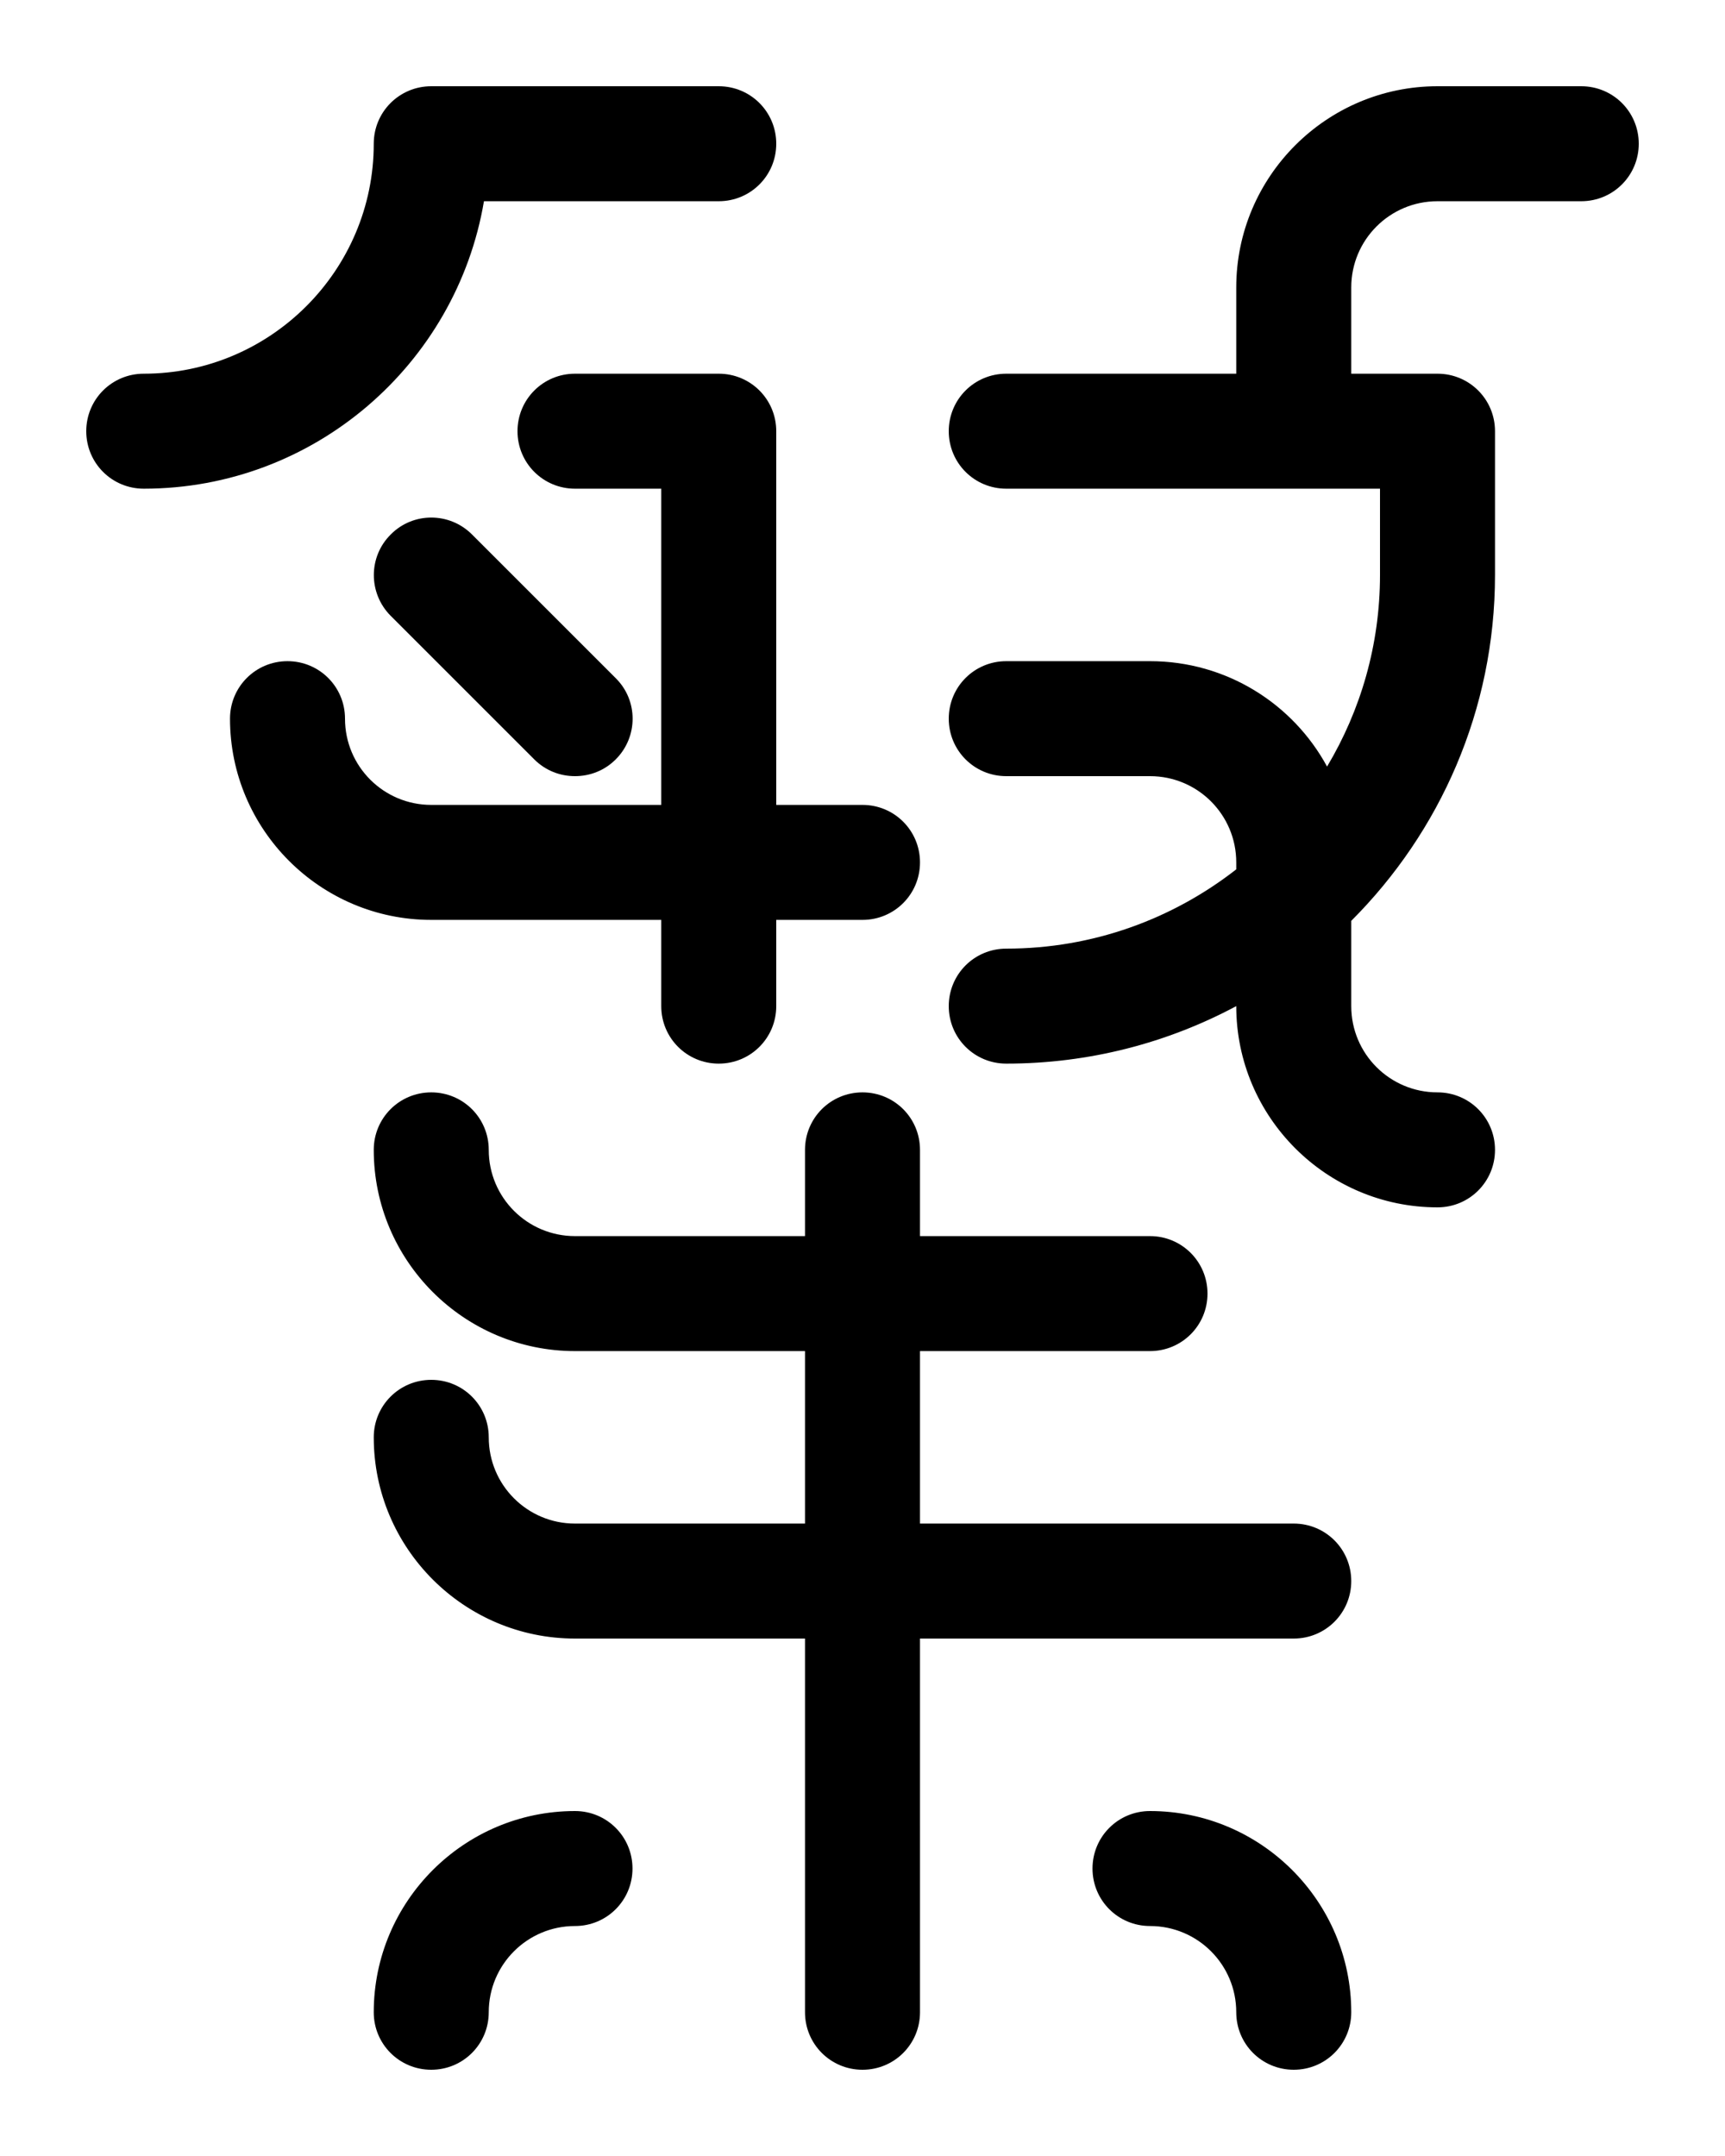 <?xml version="1.0" encoding="utf-8"?>
<!-- Generator: Adobe Illustrator 26.0.0, SVG Export Plug-In . SVG Version: 6.00 Build 0)  -->
<svg version="1.1" id="图层_1" xmlns="http://www.w3.org/2000/svg" xmlns:xlink="http://www.w3.org/1999/xlink" x="0px" y="0px"
	 viewBox="0 0 720 900" style="enable-background:new 0 0 720 900;" xml:space="preserve">
<g>
	<path d="M202,84h98c13.3,0,24-10.7,24-24s-10.7-24-24-24H180c-13.3,0-24,10.7-24,24c0,52.9-43.1,96-96,96c-13.3,0-24,10.7-24,24
		s10.7,24,24,24C131.2,204,190.5,152,202,84z"/>
	<path d="M480,756c-13.3,0-24,10.7-24,24s10.7,24,24,24c19.9,0,36,16.1,36,36c0,13.3,10.7,24,24,24s24-10.7,24-24
		C564,793.7,526.3,756,480,756z"/>
	<path d="M240,756c-46.3,0-84,37.7-84,84c0,13.3,10.7,24,24,24s24-10.7,24-24c0-19.9,16.1-36,36-36c13.3,0,24-10.7,24-24
		S253.3,756,240,756z"/>
	<path d="M540,636H384v-72h96c13.3,0,24-10.7,24-24s-10.7-24-24-24h-96v-36c0-13.3-10.7-24-24-24s-24,10.7-24,24v36h-96
		c-19.9,0-36-16.1-36-36c0-13.3-10.7-24-24-24s-24,10.7-24,24c0,46.3,37.7,84,84,84h96v72h-96c-19.9,0-36-16.1-36-36
		c0-13.3-10.7-24-24-24s-24,10.7-24,24c0,46.3,37.7,84,84,84h96v156c0,13.3,10.7,24,24,24s24-10.7,24-24V684h156
		c13.3,0,24-10.7,24-24S553.3,636,540,636z"/>
	<path d="M276,384v36c0,13.3,10.7,24,24,24s24-10.7,24-24v-36h36c13.3,0,24-10.7,24-24s-10.7-24-24-24h-36V180c0-13.3-10.7-24-24-24
		h-60c-13.3,0-24,10.7-24,24s10.7,24,24,24h36v132h-96c-19.9,0-36-16.1-36-36c0-13.3-10.7-24-24-24s-24,10.7-24,24
		c0,46.3,37.7,84,84,84H276z"/>
	<path d="M163,257l60,60c4.7,4.7,10.8,7,17,7s12.3-2.3,17-7c9.4-9.4,9.4-24.6,0-33.9l-60-60c-9.4-9.4-24.6-9.4-33.9,0
		C153.7,232.4,153.7,247.6,163,257z"/>
	<path d="M660,36h-60c-46.3,0-84,37.7-84,84v36h-96c-13.3,0-24,10.7-24,24s10.7,24,24,24h156v36c0,29.2-8.1,56.6-22.1,80
		c-14.2-26.2-42-44-73.9-44h-60c-13.3,0-24,10.7-24,24s10.7,24,24,24h60c19.9,0,36,16.1,36,36v2.9c-26.5,20.7-59.8,33.1-96,33.1
		c-13.3,0-24,10.7-24,24s10.7,24,24,24c34.7,0,67.4-8.7,96-24v0c0,46.3,37.7,84,84,84c13.3,0,24-10.7,24-24s-10.7-24-24-24
		c-19.9,0-36-16.1-36-36v-35.6c37-37,60-88,60-144.4v-60c0-13.3-10.7-24-24-24h-36v-36c0-19.9,16.1-36,36-36h60
		c13.3,0,24-10.7,24-24S673.3,36,660,36z"/>
</g>
</svg>

